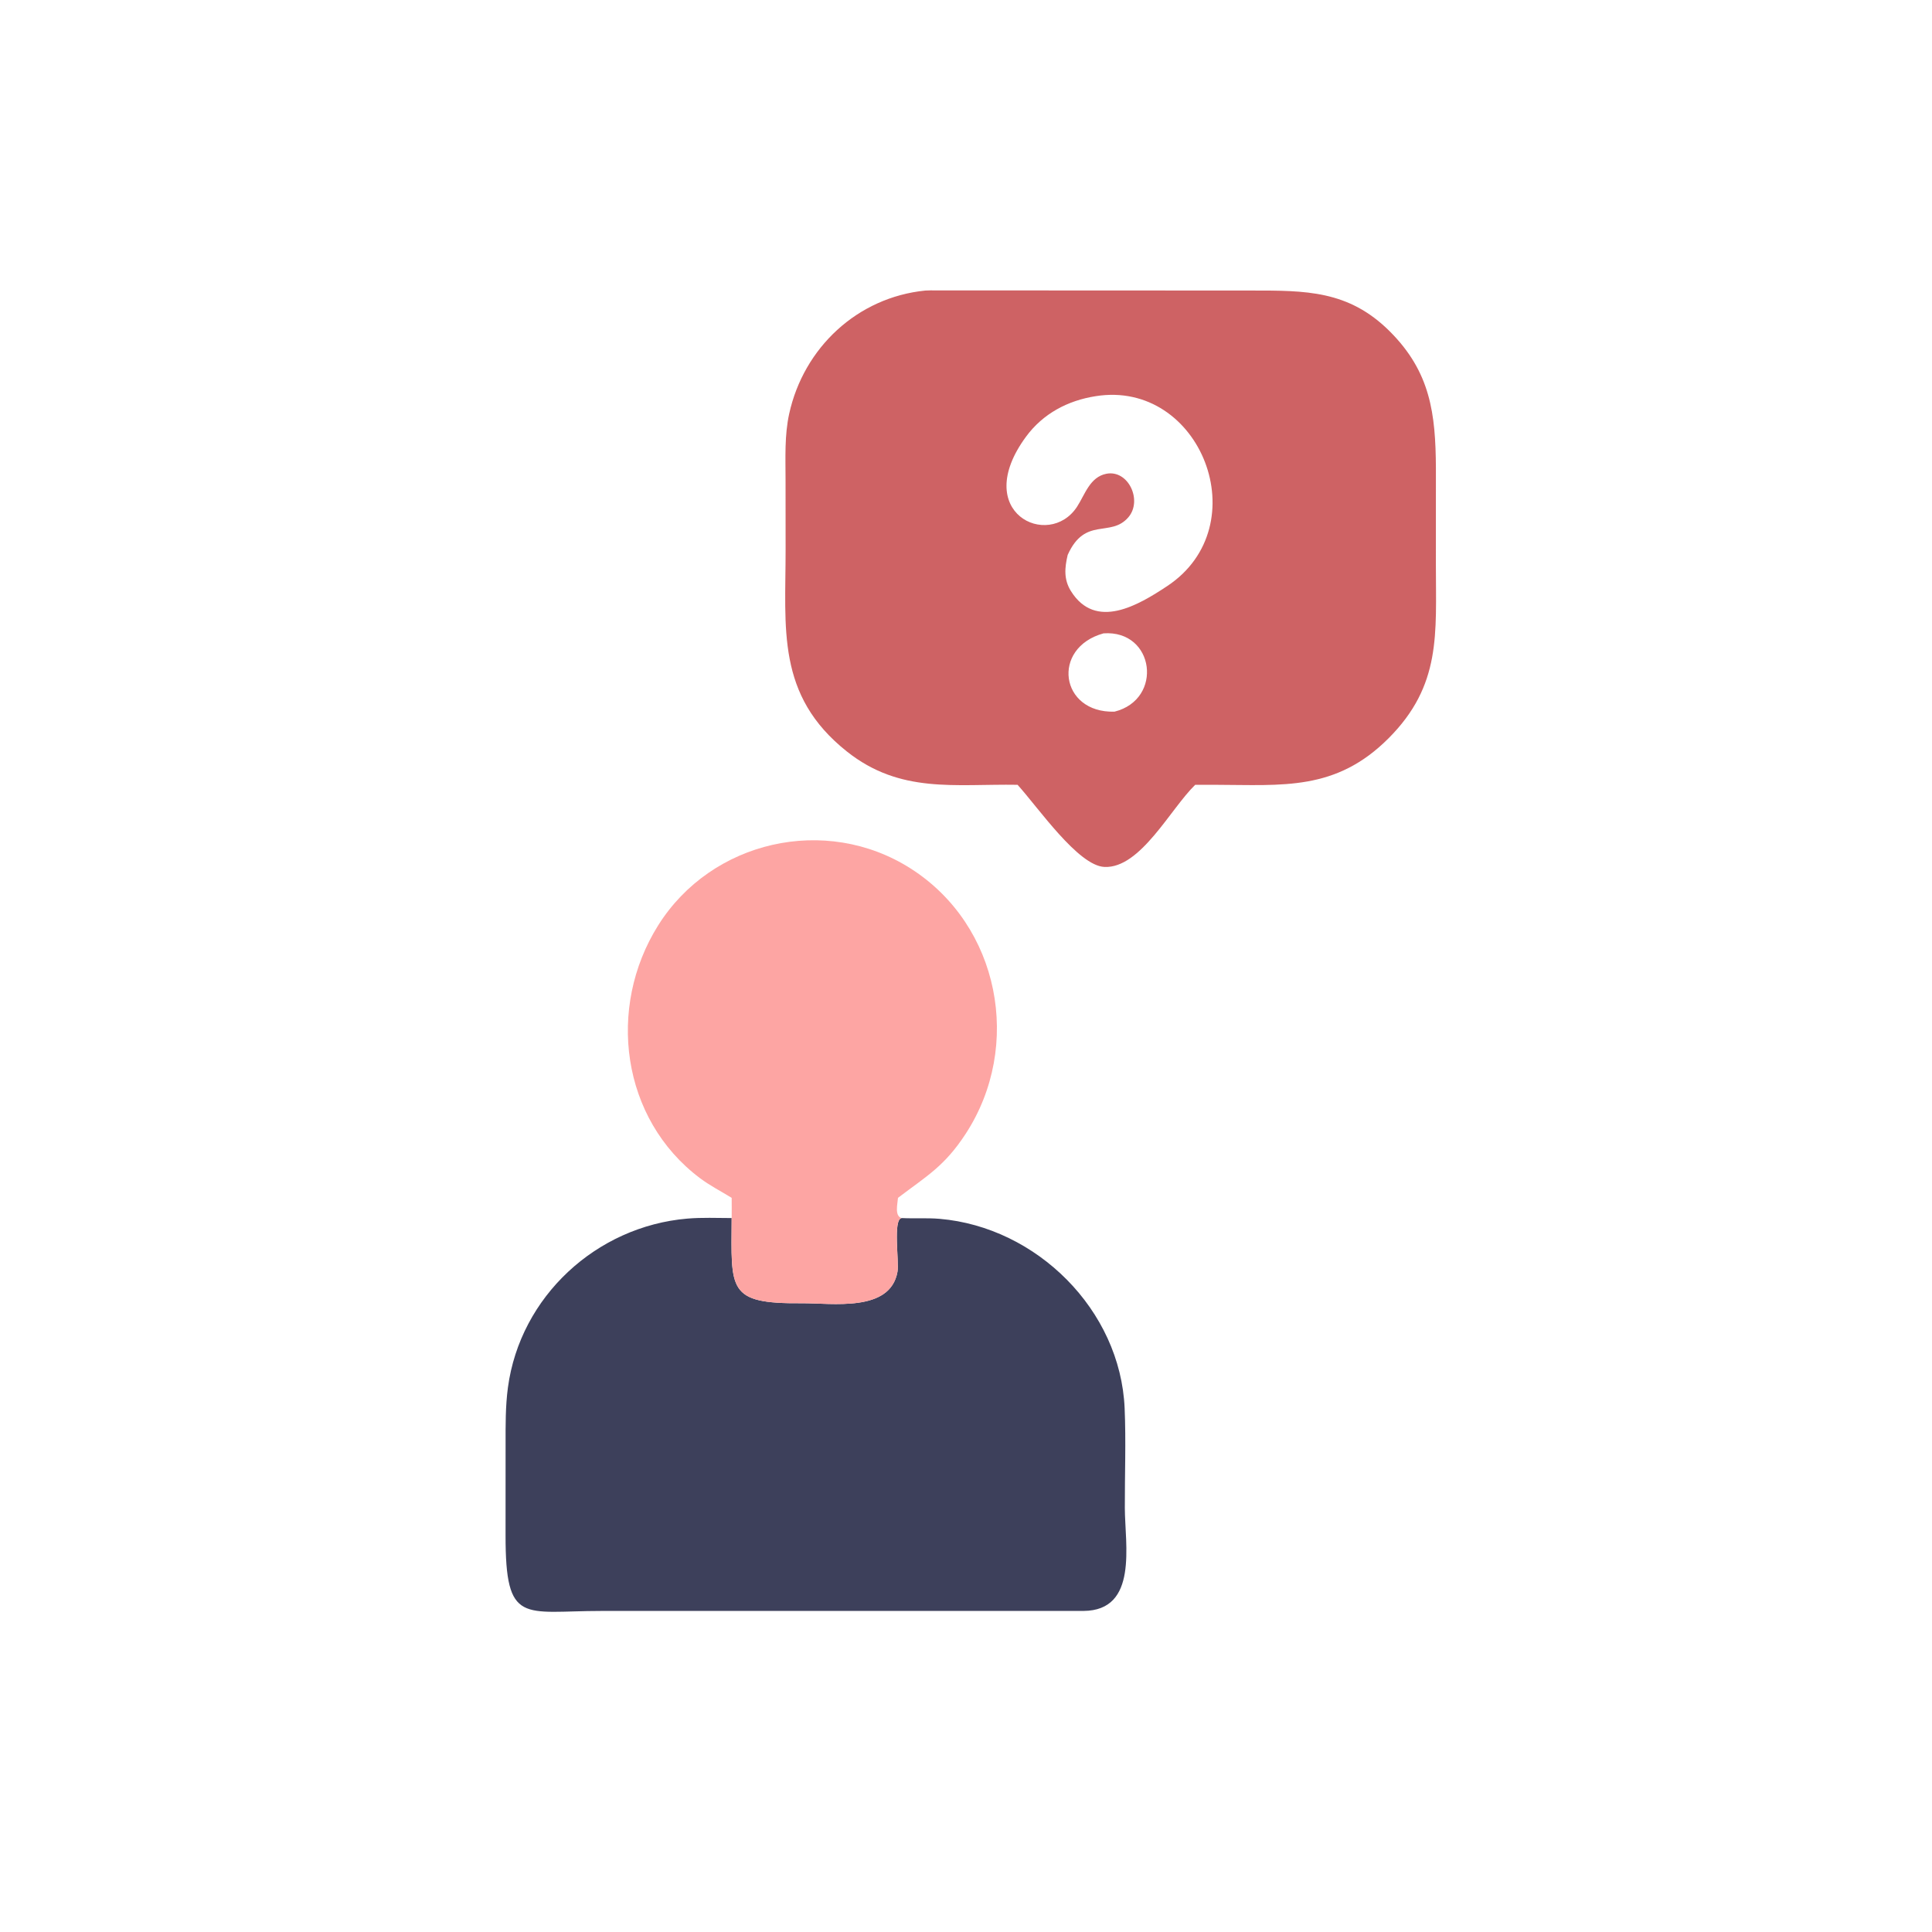 <svg width="108" height="108" viewBox="0 0 108 108" fill="none" xmlns="http://www.w3.org/2000/svg">
<path d="M51.727 16.242C51.819 16.238 51.91 16.234 52.002 16.233L69.954 16.241C72.98 16.242 75.378 16.221 77.685 18.519C79.962 20.788 80.252 23.115 80.268 26.165L80.267 31.569C80.266 35.432 80.583 38.304 77.622 41.27C74.671 44.226 71.717 43.881 67.932 43.871H66.813C65.426 45.214 63.753 48.551 61.74 48.463C60.273 48.398 58.056 45.17 56.883 43.871C53.363 43.814 50.325 44.381 47.336 42.005C43.377 38.857 43.92 35.136 43.916 30.705L43.913 26.82C43.912 25.592 43.851 24.337 44.116 23.13C44.926 19.441 47.924 16.622 51.727 16.242ZM59.684 31.021C59.516 31.737 59.456 32.385 59.865 33.041C61.247 35.254 63.635 33.831 65.248 32.762C70.336 29.391 67.126 21.209 61.252 22.146C59.691 22.388 58.305 23.121 57.357 24.409C54.236 28.65 58.627 30.748 60.206 28.329C60.649 27.65 60.922 26.668 61.841 26.485C63.071 26.239 63.885 27.976 63.074 28.919C62.08 30.073 60.66 28.85 59.684 31.021ZM62.301 39.782C65.048 39.098 64.55 35.205 61.689 35.405C58.746 36.215 59.255 39.872 62.301 39.782Z" fill="#BD2E30" fill-opacity="0.75"/>
<path d="M50.399 68.09C51.11 68.126 51.818 68.073 52.53 68.134C57.947 68.597 62.633 73.224 62.868 78.725C62.947 80.572 62.873 82.449 62.879 84.299C62.885 86.339 63.641 90.032 60.568 90.052L33.602 90.053C29.25 90.054 28.257 90.866 28.261 85.825L28.263 80.739C28.262 79.679 28.252 78.616 28.393 77.564C29.077 72.476 33.337 68.554 38.42 68.121C39.237 68.051 40.081 68.088 40.9 68.09C40.882 72.1 40.63 72.886 44.805 72.852C46.506 72.838 49.76 73.379 50.169 71.097C50.272 70.52 49.905 68.175 50.399 68.09Z" fill="#3D405B"/>
<path d="M40.901 66.96C40.316 66.6 39.675 66.271 39.128 65.859C34.717 62.545 33.909 56.324 36.79 51.732C39.764 46.991 46.156 45.522 50.907 48.55C55.892 51.728 57.177 58.476 53.984 63.377C52.803 65.189 51.833 65.719 50.198 66.96C50.177 67.291 49.993 67.976 50.4 68.09C49.905 68.175 50.272 70.52 50.169 71.097C49.76 73.379 46.506 72.838 44.806 72.852C40.63 72.886 40.882 72.1 40.901 68.09C40.902 67.714 40.908 67.336 40.901 66.96Z" fill="#FDA5A3"/>
</svg>
